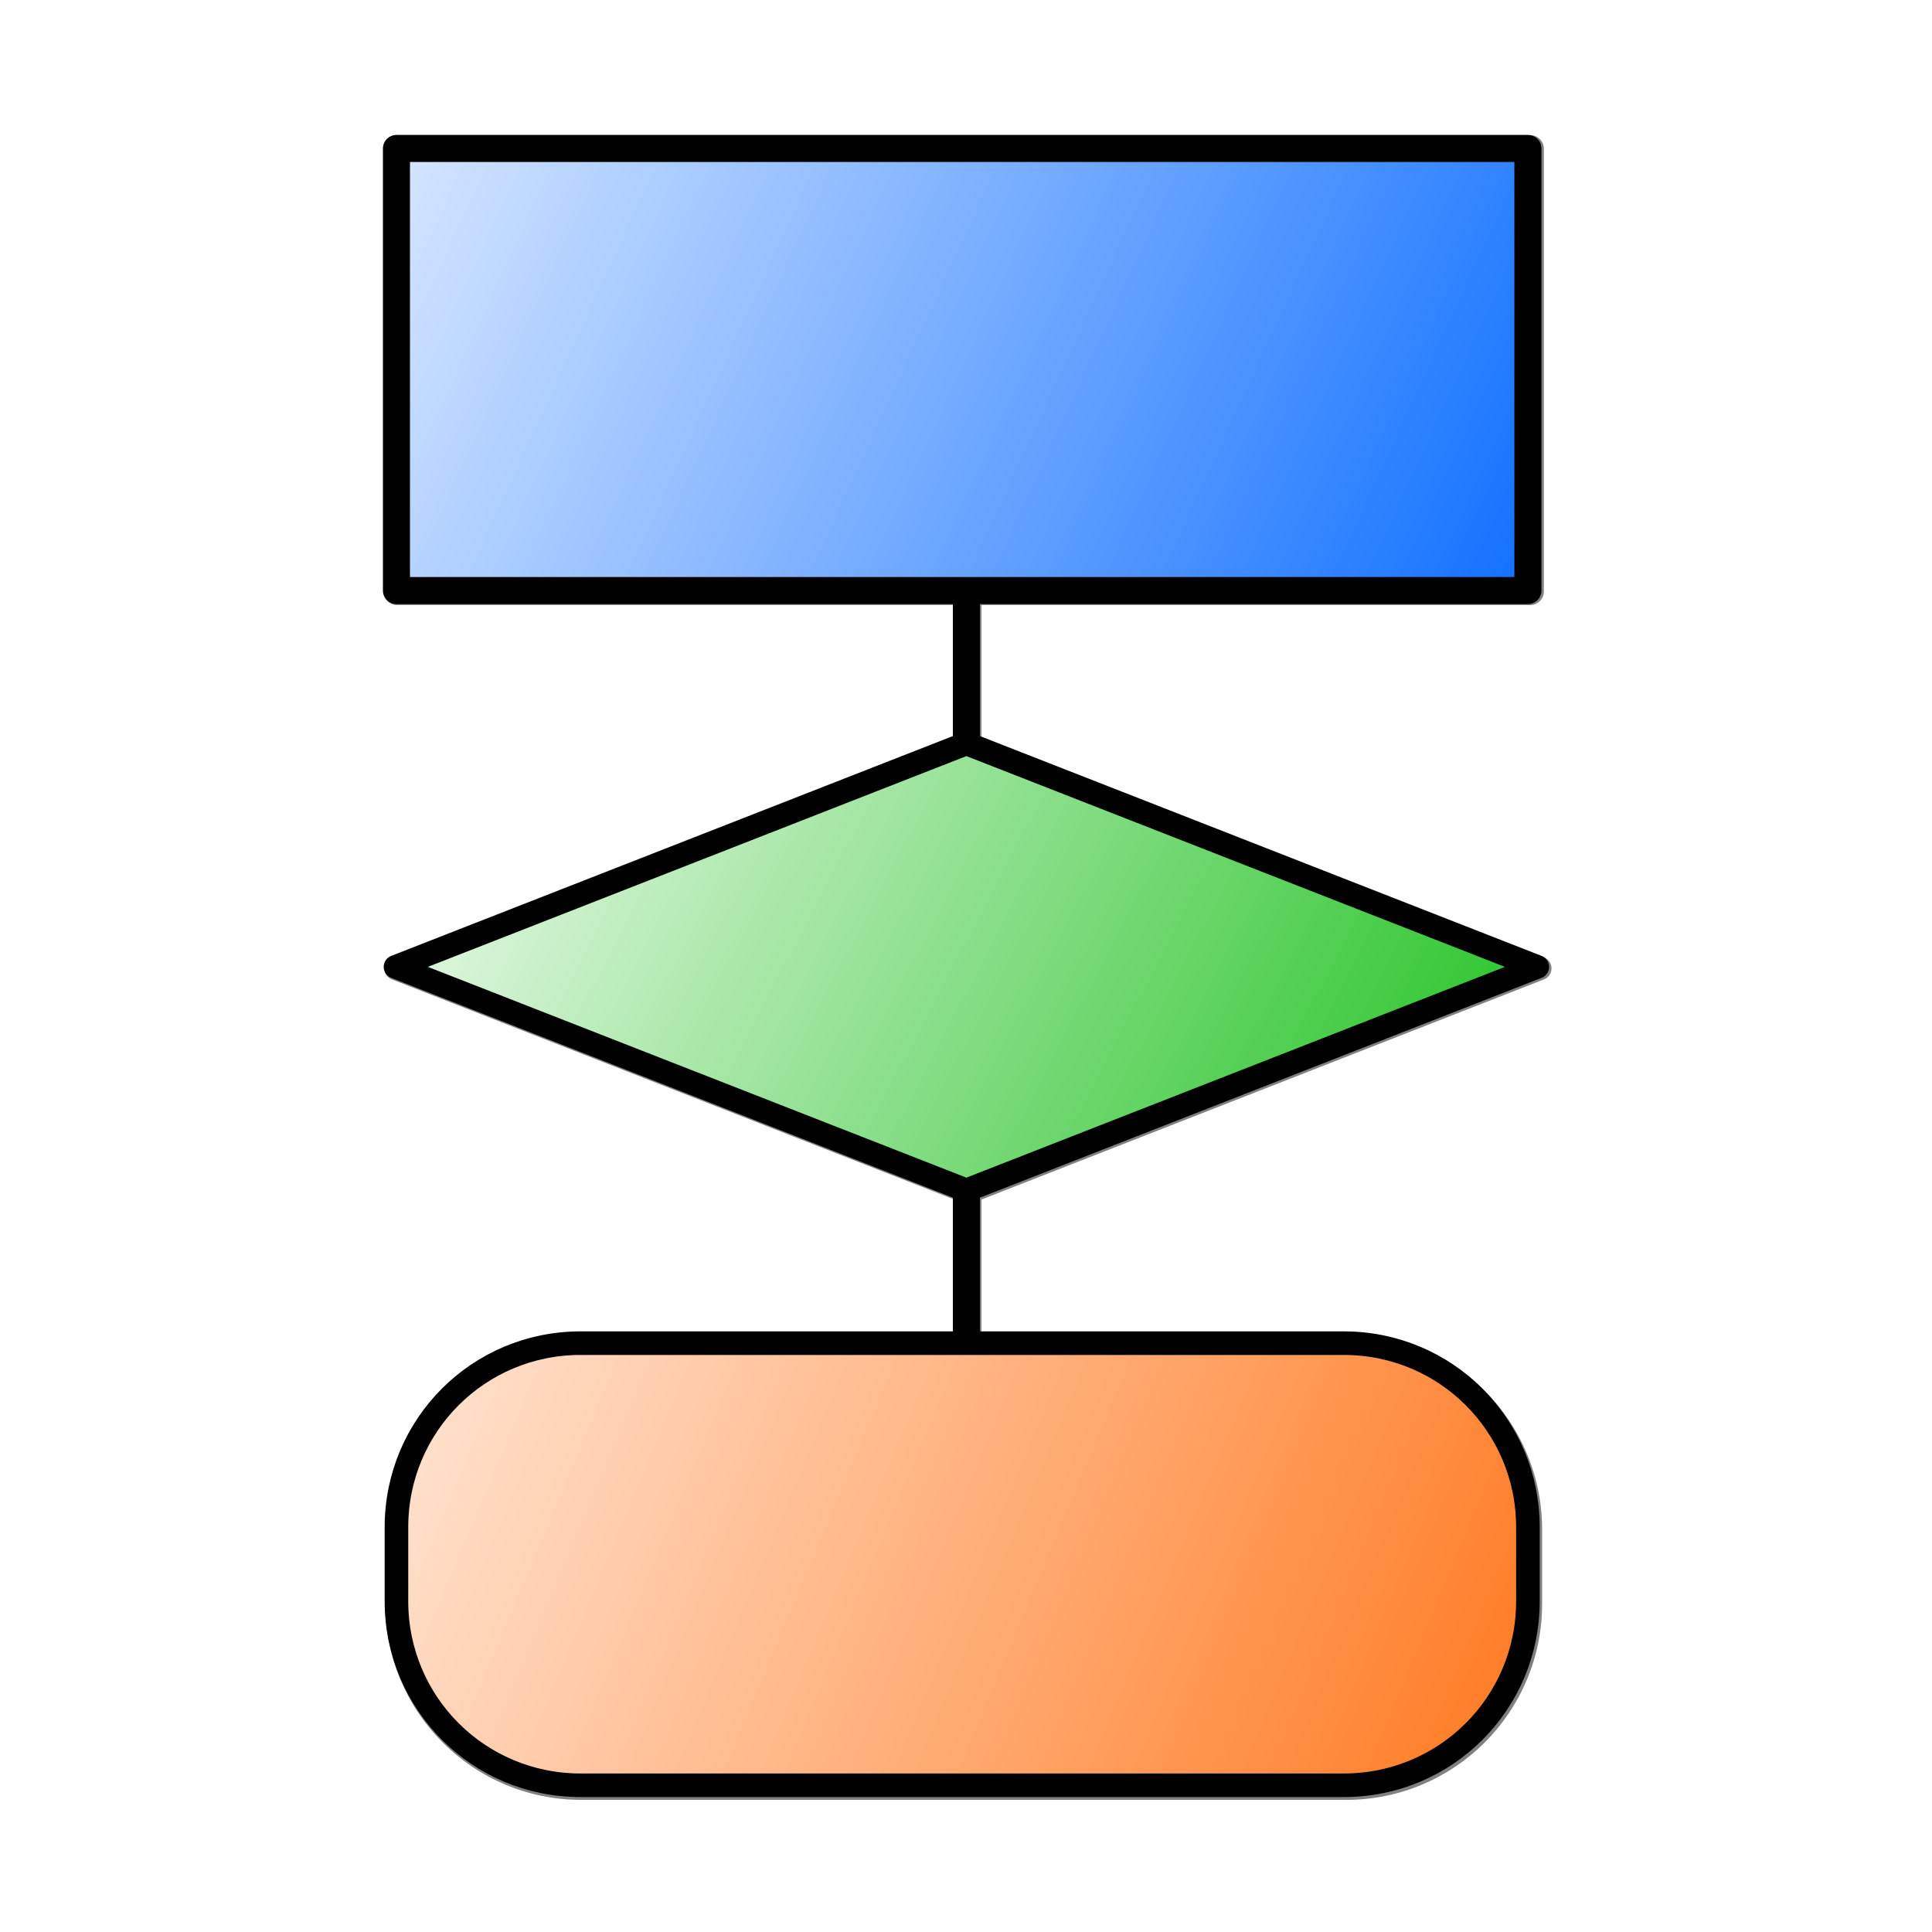 <?xml version="1.0" encoding="UTF-8" standalone="no"?>
<!-- Created with Inkscape (http://www.inkscape.org/) -->

<svg
   xmlns:dc="http://purl.org/dc/elements/1.1/"
   xmlns:cc="http://creativecommons.org/ns#"
   xmlns:rdf="http://www.w3.org/1999/02/22-rdf-syntax-ns#"
   xmlns:svg="http://www.w3.org/2000/svg"
   xmlns="http://www.w3.org/2000/svg"
   xmlns:xlink="http://www.w3.org/1999/xlink"
   xmlns:sodipodi="http://sodipodi.sourceforge.net/DTD/sodipodi-0.dtd"
   xmlns:inkscape="http://www.inkscape.org/namespaces/inkscape"
   width="500mm"
   height="500mm"
   viewBox="0 0 500 500"
   version="1.1"
   id="svg8"
   inkscape:version="0.92.2 (5c3e80d, 2017-08-06)"
   sodipodi:docname="ControlFlow.svg"
   inkscape:export-filename="C:\Users\GERMAN\Desktop\ControlFlow.png"
   inkscape:export-xdpi="6.5"
   inkscape:export-ydpi="6.5">
  <defs
     id="defs2">
    <linearGradient
       inkscape:collect="always"
       id="linearGradient43">
      <stop
         style="stop-color:#ff7f2a;stop-opacity:1;"
         offset="0"
         id="stop39" />
      <stop
         style="stop-color:#ffffff;stop-opacity:1"
         offset="1"
         id="stop41" />
    </linearGradient>
    <linearGradient
       inkscape:collect="always"
       id="linearGradient31">
      <stop
         style="stop-color:#ffffff;stop-opacity:1"
         offset="0"
         id="stop27" />
      <stop
         style="stop-color:#0066ff;stop-opacity:1"
         offset="1"
         id="stop29" />
    </linearGradient>
    <linearGradient
       inkscape:collect="always"
       id="linearGradient23">
      <stop
         style="stop-color:#37c837;stop-opacity:1"
         offset="0"
         id="stop19" />
      <stop
         style="stop-color:#ffffff;stop-opacity:1"
         offset="1"
         id="stop21" />
    </linearGradient>
    <linearGradient
       inkscape:collect="always"
       xlink:href="#linearGradient31"
       id="linearGradient35"
       x1="32.094"
       y1="-201.04"
       x2="403.679"
       y2="-30.327"
       gradientUnits="userSpaceOnUse" />
    <linearGradient
       inkscape:collect="always"
       xlink:href="#linearGradient23"
       id="linearGradient37"
       x1="341.69"
       y1="104.988"
       x2="77.107"
       y2="-34.107"
       gradientUnits="userSpaceOnUse" />
    <linearGradient
       inkscape:collect="always"
       xlink:href="#linearGradient43"
       id="linearGradient45"
       x1="363.613"
       y1="254.667"
       x2="21.923"
       y2="111.792"
       gradientUnits="userSpaceOnUse" />
    <filter
       inkscape:collect="always"
       style="color-interpolation-filters:sRGB"
       id="filter955"
       x="-0.044"
       width="1.087"
       y="-0.031"
       height="1.061">
      <feGaussianBlur
         inkscape:collect="always"
         stdDeviation="20.748"
         id="feGaussianBlur957" />
    </filter>
  </defs>
  <sodipodi:namedview
     id="base"
     pagecolor="#ffffff"
     bordercolor="#666666"
     borderopacity="1.0"
     inkscape:pageopacity="0.0"
     inkscape:pageshadow="2"
     inkscape:zoom="0.175"
     inkscape:cx="3575.4916"
     inkscape:cy="126.26734"
     inkscape:document-units="mm"
     inkscape:current-layer="layer2"
     showgrid="false"
     inkscape:window-width="1920"
     inkscape:window-height="1001"
     inkscape:window-x="-9"
     inkscape:window-y="-9"
     inkscape:window-maximized="1" />
  <g
     inkscape:groupmode="layer"
     id="layer2"
     inkscape:label="Capa 2"
     style="display:inline">
    <path
       style="color:#000000;font-style:normal;font-variant:normal;font-weight:normal;font-stretch:normal;font-size:medium;line-height:normal;font-family:sans-serif;font-variant-ligatures:normal;font-variant-position:normal;font-variant-caps:normal;font-variant-numeric:normal;font-variant-alternates:normal;font-feature-settings:normal;text-indent:0;text-align:start;text-decoration:none;text-decoration-line:none;text-decoration-style:solid;text-decoration-color:#000000;letter-spacing:normal;word-spacing:normal;text-transform:none;writing-mode:lr-tb;direction:ltr;text-orientation:mixed;dominant-baseline:auto;baseline-shift:baseline;text-anchor:start;white-space:normal;shape-padding:0;clip-rule:nonzero;display:inline;overflow:visible;visibility:visible;opacity:1;isolation:auto;mix-blend-mode:normal;color-interpolation:sRGB;color-interpolation-filters:linearRGB;solid-color:#000000;solid-opacity:1;vector-effect:none;fill:#808080;fill-opacity:1;fill-rule:nonzero;stroke:none;stroke-width:26.457;stroke-linecap:butt;stroke-linejoin:miter;stroke-miterlimit:4;stroke-dasharray:none;stroke-dashoffset:0;stroke-opacity:1;color-rendering:auto;image-rendering:auto;shape-rendering:auto;text-rendering:auto;enable-background:accumulate;filter:url(#filter955)"
       d="m 387.785,132.004 c -7.306,7.3e-4 -13.228,5.921 -13.229,13.227 v 432.432 c 7.3e-4,7.306 5.923,13.228 13.229,13.229 h 544.252 v 129.092 L 382.654,934.998 c -9.756,3.83 -9.756,17.637 0,21.467 l 549.383,215.014 v 130.797 H 567.785 c -105.908,0 -191.529,85.615 -191.529,191.523 v 72.432 c 0,105.908 85.621,191.531 191.529,191.531 H 1314.5 c 105.908,0 191.531,-85.623 191.531,-191.531 v -72.432 c 0,-105.908 -85.623,-191.523 -191.531,-191.523 H 958.494 V 1171.48 L 1507.885,956.465 c 9.756,-3.83 9.756,-17.637 0,-21.467 L 958.494,719.98 V 590.891 H 1494.5 c 7.306,-7.1e-4 13.228,-5.923 13.229,-13.229 V 145.23 c -7e-4,-7.306 -5.923,-13.226 -13.229,-13.227 z"
       transform="scale(0.265)"
       id="path901"
       inkscape:connector-curvature="0" />
  </g>
  <g
     inkscape:label="Capa 1"
     inkscape:groupmode="layer"
     id="layer1"
     transform="translate(0,203)"
     style="display:inline">
    <g
       id="g860"
       transform="translate(13.32,1.201)">
      <path
         inkscape:connector-curvature="0"
         id="path854"
         d="M 236.783,-81.361 V 201.75"
         style="fill:none;stroke:#000000;stroke-width:7;stroke-linecap:butt;stroke-linejoin:miter;stroke-miterlimit:4;stroke-dasharray:none;stroke-opacity:1" />
      <path
         id="rect10"
         d="M 89.282,-165.776 H 382.1 V -51.362 H 89.282 Z"
         style="opacity:1;fill:url(#linearGradient35);fill-opacity:1;stroke:#000000;stroke-width:7;stroke-linecap:round;stroke-linejoin:round;stroke-miterlimit:4;stroke-dasharray:none;stroke-opacity:1"
         inkscape:connector-curvature="0" />
      <path
         inkscape:connector-curvature="0"
         id="path12"
         d="M 236.783,-11.8 89.036,46.024 236.783,103.848 384.529,46.024 Z"
         style="opacity:1;fill:url(#linearGradient37);fill-opacity:1;stroke:#000000;stroke-width:6.101;stroke-linecap:round;stroke-linejoin:round;stroke-miterlimit:4;stroke-dasharray:none;stroke-opacity:1" />
      <path
         id="rect17"
         d="m 136.907,143.409 h 197.569 c 26.384,0 47.625,21.241 47.625,47.625 v 19.164 c 0,26.384 -21.241,47.625 -47.625,47.625 H 136.907 c -26.384,0 -47.625,-21.241 -47.625,-47.625 v -19.164 c 0,-26.384 21.241,-47.625 47.625,-47.625 z"
         style="opacity:1;fill:url(#linearGradient45);fill-opacity:1;stroke:#000000;stroke-width:6.101;stroke-linecap:round;stroke-linejoin:round;stroke-miterlimit:4;stroke-dasharray:none;stroke-opacity:1"
         inkscape:connector-curvature="0" />
    </g>
  </g>
</svg>
